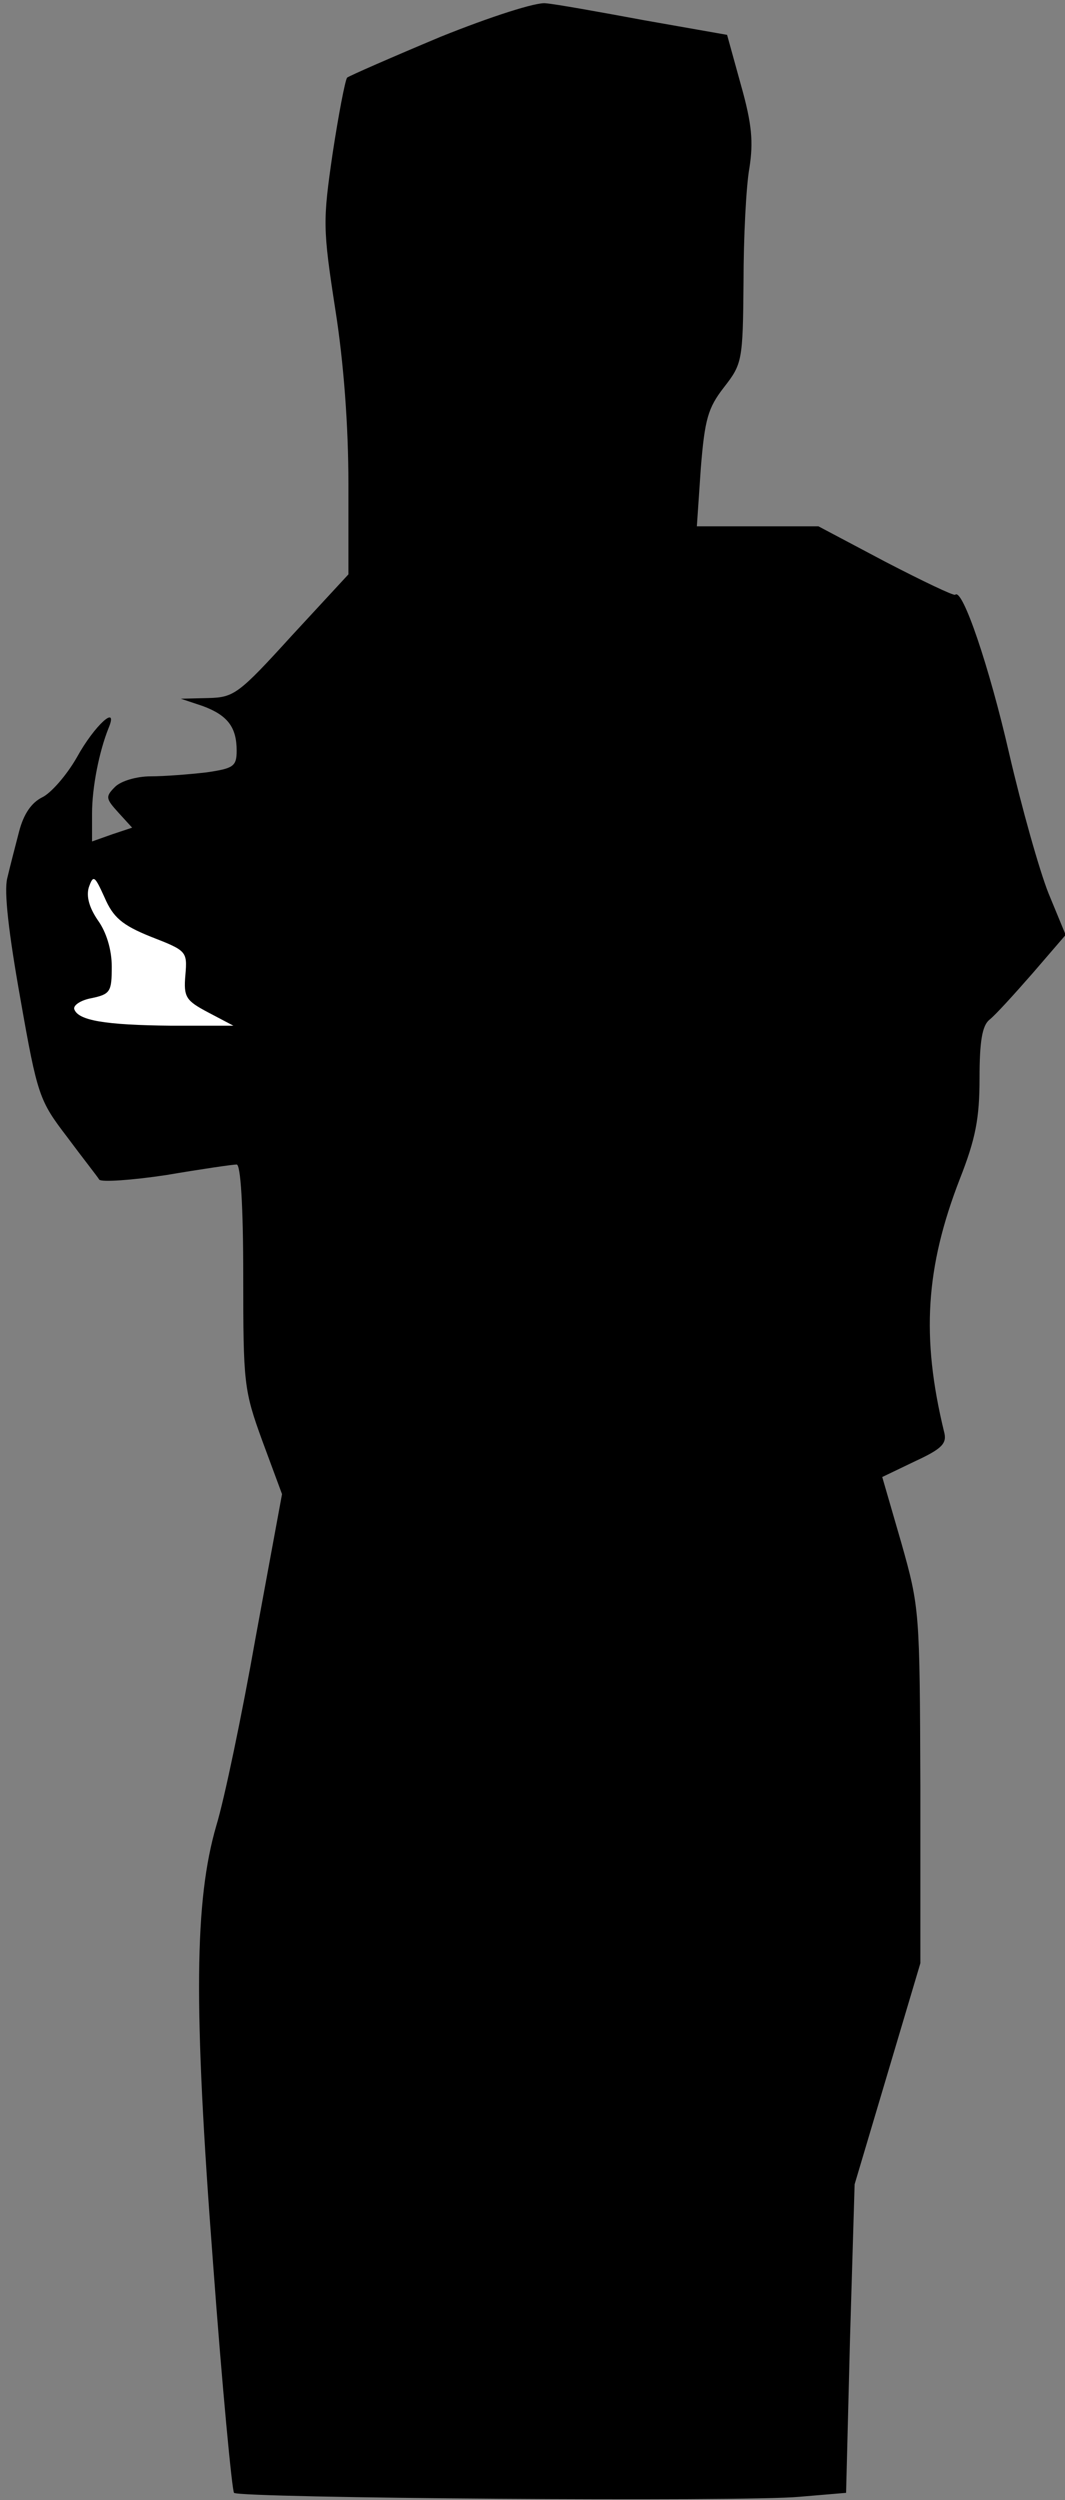 <?xml version="1.0" standalone="no"?>
<!DOCTYPE svg PUBLIC "-//W3C//DTD SVG 20010904//EN"
 "http://www.w3.org/TR/2001/REC-SVG-20010904/DTD/svg10.dtd">
<svg version="1.0" xmlns="http://www.w3.org/2000/svg"
 width="162pt" height="380pt" viewBox="0 0 162 380"
 preserveAspectRatio="xMidYMid meet">
<rect x="0" y="0" width="162" height="380" fill="#808080" stroke="none"/>
<g transform="translate(0,380) scale(0.1,-0.1)"
fill="#000000" stroke="none">
<path fill="#000000" stroke="none" d="M670 3744 c-74 -31 -138 -59 -142 -62
-3 -4 -13 -56 -22 -115 -15 -103 -15 -114 4 -237 13 -82 20 -178 20 -266 l0
-137 -86 -93 c-81 -89 -88 -94 -127 -95 l-42 -1 33 -11 c38 -14 52 -32 52 -68
0 -24 -5 -27 -46 -33 -26 -3 -64 -6 -85 -6 -21 0 -45 -7 -54 -16 -15 -15 -14
-18 5 -39 l21 -23 -30 -10 -31 -11 0 42 c0 41 11 95 25 130 16 38 -21 5 -48
-44 -16 -28 -40 -55 -53 -61 -16 -8 -28 -25 -35 -52 -6 -23 -14 -54 -18 -71
-5 -20 2 -82 20 -183 26 -148 29 -155 71 -210 23 -31 46 -60 49 -65 3 -4 49
-1 102 7 53 9 101 16 107 16 6 0 10 -62 10 -170 0 -163 1 -173 29 -250 l30
-81 -40 -217 c-21 -119 -48 -248 -60 -287 -33 -114 -35 -271 -5 -664 14 -190
29 -347 32 -350 8 -8 775 -14 860 -6 l71 6 6 235 7 234 50 168 50 168 0 270
c-1 265 -1 270 -29 369 l-29 100 50 24 c41 19 49 27 44 45 -35 144 -28 250 24
384 24 61 30 92 30 153 0 56 4 80 15 89 9 7 38 39 66 71 l50 58 -26 63 c-14
35 -41 131 -60 213 -30 131 -71 252 -82 241 -2 -2 -50 21 -106 50 l-102 54
-92 0 -93 0 6 88 c6 75 11 92 35 123 28 36 29 40 30 160 0 68 4 147 9 174 6
39 4 66 -13 126 l-21 76 -125 22 c-70 13 -137 25 -151 26 -14 2 -83 -20 -160
-51z"/>
<path fill="#ffffff" stroke="none" d="M230 2376 c54 -21 55 -22 52 -58 -3
-34 1 -39 35 -57 l38 -20 -95 0 c-101 1 -141 8 -147 25 -2 6 10 14 27 17 28 6
30 10 30 48 0 25 -8 52 -21 70 -13 19 -18 36 -14 50 7 20 9 18 24 -15 13 -30
26 -42 71 -60z"/>
</g>
</svg>
